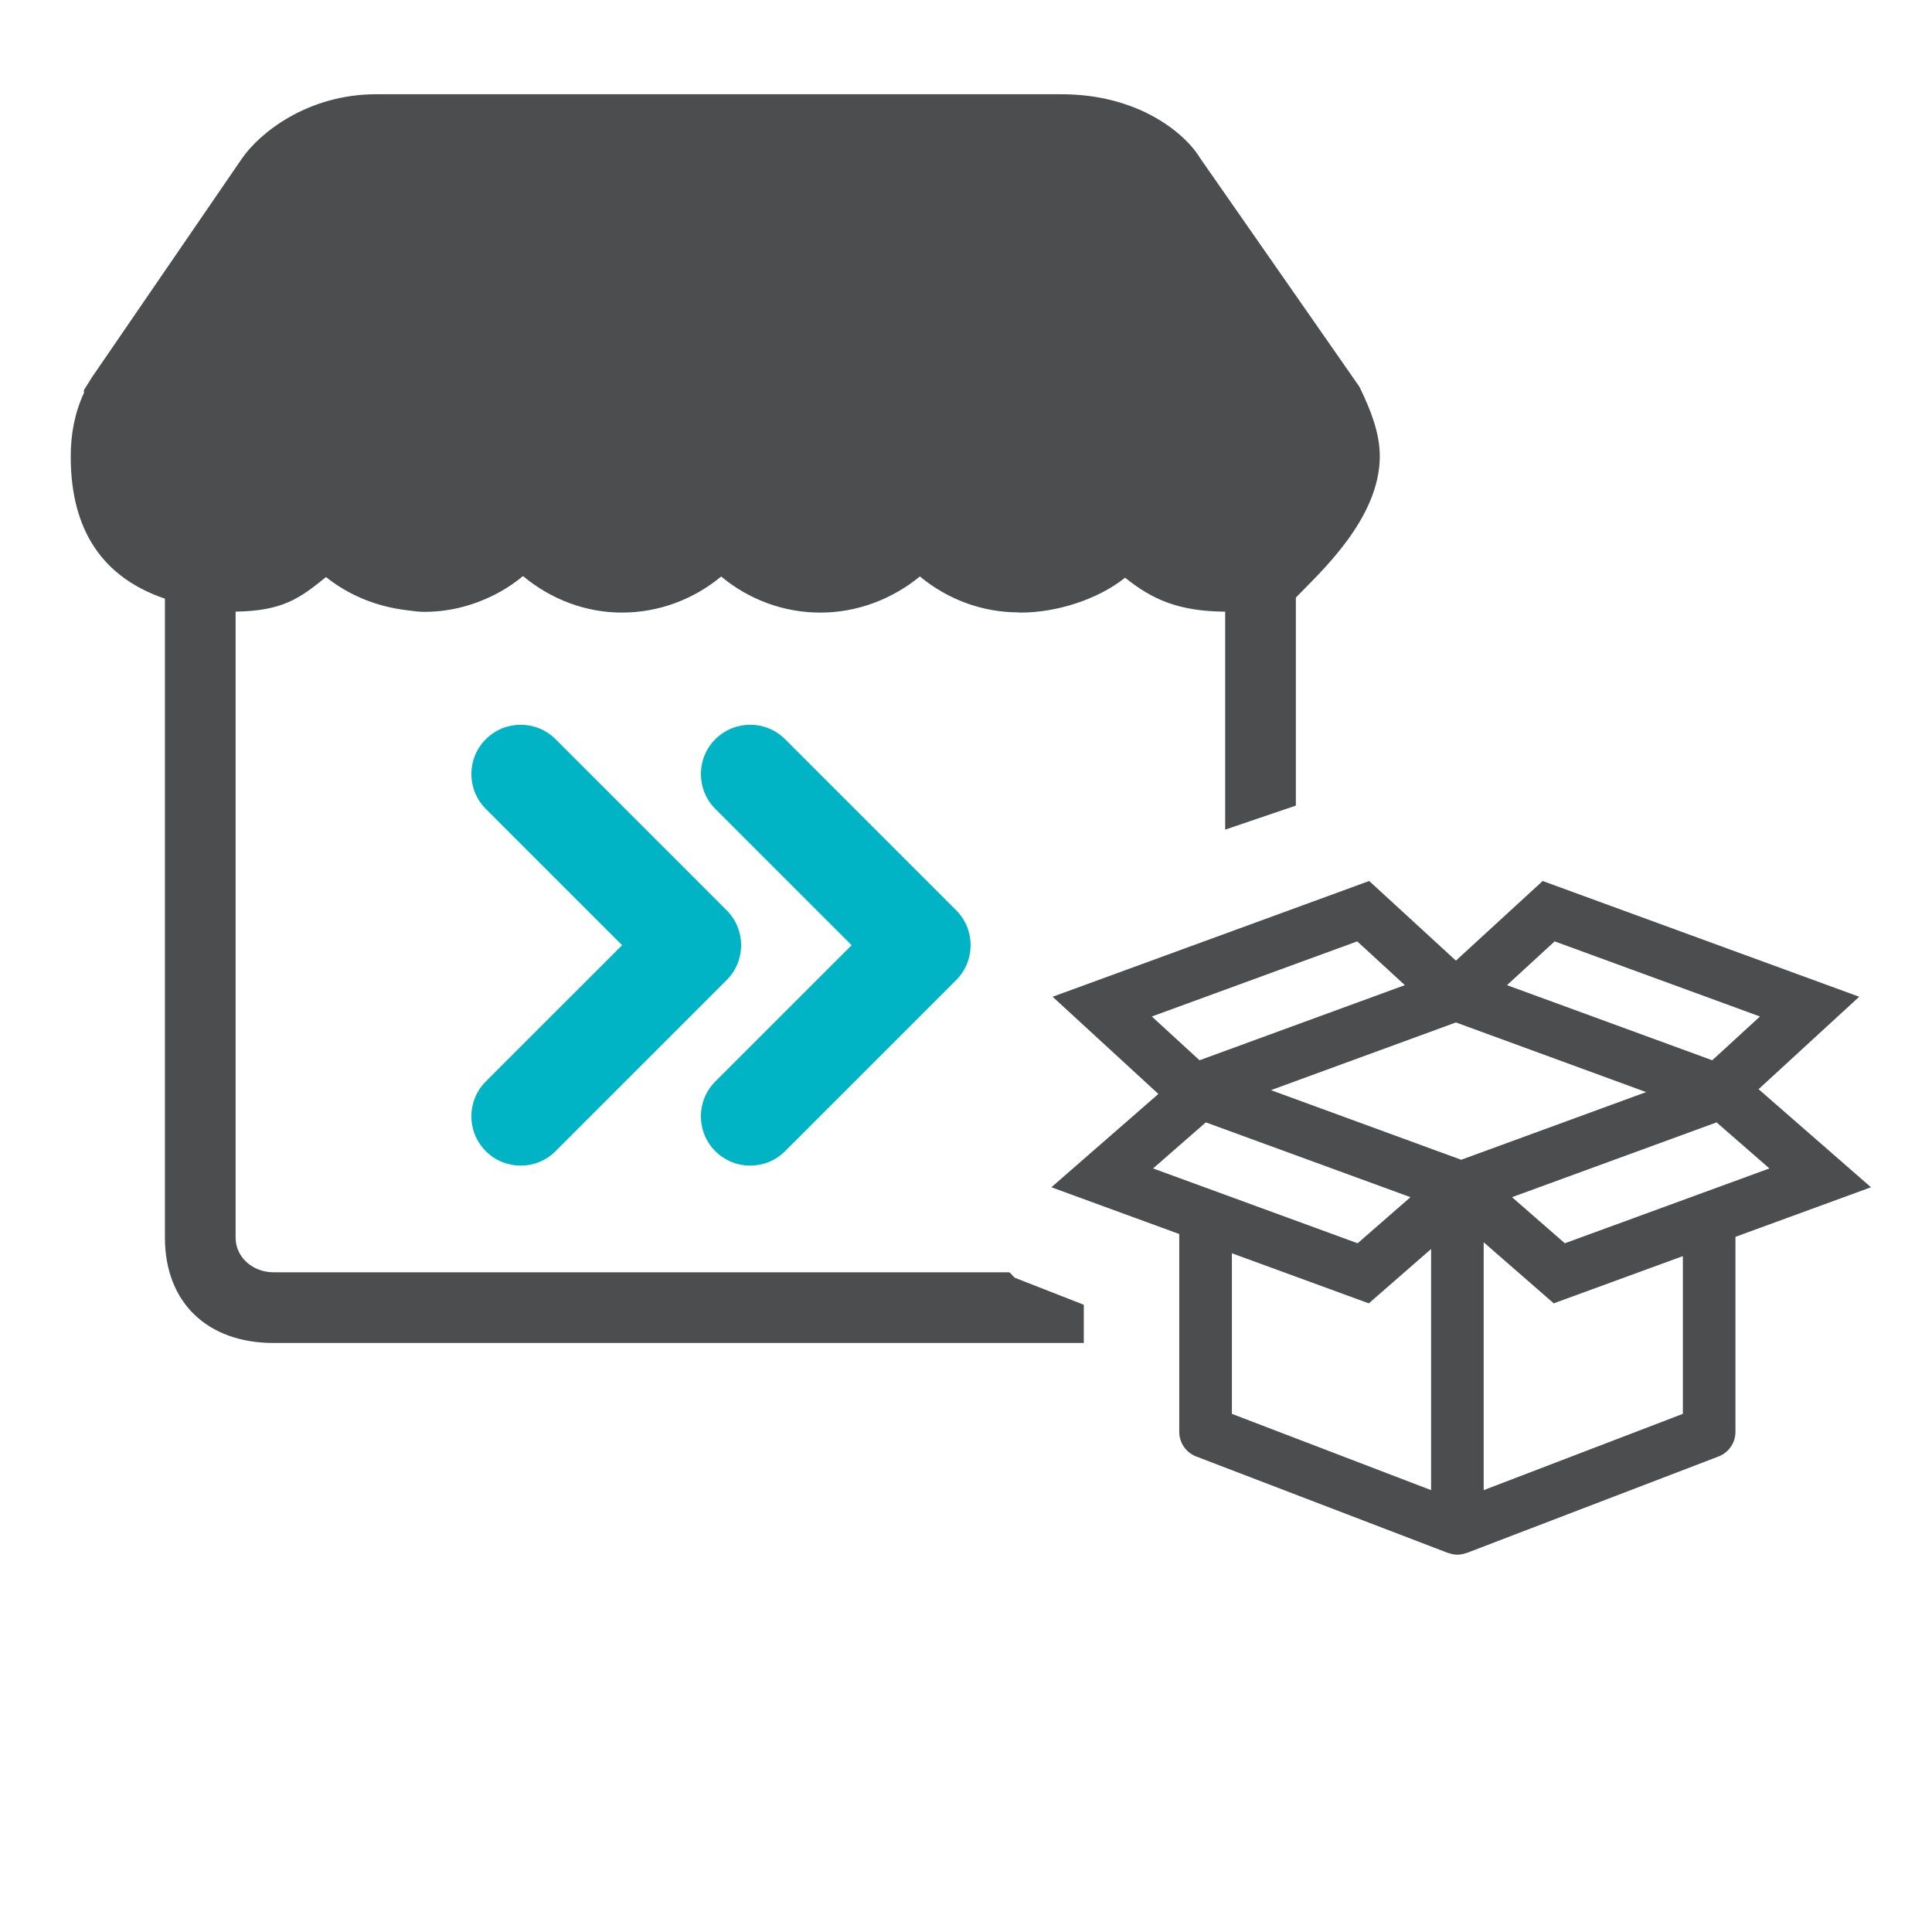 <?xml version="1.0" encoding="utf-8"?>
<!-- Generator: Adobe Illustrator 16.0.0, SVG Export Plug-In . SVG Version: 6.00 Build 0)  -->
<!DOCTYPE svg PUBLIC "-//W3C//DTD SVG 1.1//EN" "http://www.w3.org/Graphics/SVG/1.1/DTD/svg11.dtd">
<svg version="1.1" id="Layer_1" xmlns="http://www.w3.org/2000/svg" xmlns:xlink="http://www.w3.org/1999/xlink" x="0px" y="0px"
	 width="82px" height="82px" viewBox="0 0 82 82" enable-background="new 0 0 82 82" xml:space="preserve">
<path fill="#4B4D4F" d="M46,55.378l-2.9-1.135C43.002,54.208,42.903,54,42.809,54H11.605C10.75,54,10,53.382,10,52.526V25.96
	c2-0.033,2.717-0.561,3.838-1.468c0.959,0.772,2.151,1.255,3.418,1.406c0.264,0.033,0.491,0.071,0.761,0.071
	c0.778,0,1.519-0.14,2.231-0.403c0.711-0.262,1.365-0.628,1.95-1.116C23.365,25.424,24.84,26,26.394,26c0.001,0,0.002,0,0.003,0
	s0.002,0,0.003,0c1.553,0,3.042-0.559,4.208-1.531c1.167,0.972,2.648,1.531,4.2,1.531c0.005,0,0.009,0,0.014,0
	c0.004,0,0.008,0,0.013,0c1.542,0,3.041-0.571,4.207-1.534c1.164,0.965,2.638,1.525,4.181,1.525c0.018,0,0.034,0.009,0.053,0.009
	c0.018,0,0.035,0,0.053,0c1.513,0,3.264-0.554,4.424-1.48C48.889,25.431,50,25.946,52,25.961v9.251l3-1.02v-8.829
	c1-1.041,3.563-3.333,3.563-6.001c0-0.977-0.385-1.945-0.813-2.837l-0.056-0.115l-6.757-9.698C50.295,5.644,48.303,4,45.054,4H15.97
	c-2.924,0-4.954,1.646-5.7,2.726l-6.378,9.303l-0.334,0.537l0.009,0.101c-0.403,0.87-0.565,1.771-0.565,2.707
	C3.002,22.071,4,24.387,7,25.41v27.117C7,55.306,8.827,57,11.605,57H46V55.378z"/>
<path fill="#4B4D4F" d="M79.41,50.391l-4.771-4.163l4.271-3.923l-13.434-4.913l-3.683,3.38l-3.68-3.38l-13.437,4.913l4.489,4.126
	l-4.541,3.96l5.427,1.985v8.398c0,0.462,0.286,0.878,0.718,1.043l10.687,4.095c0.011,0.005,0.023,0.003,0.034,0.006
	c0.117,0.042,0.241,0.067,0.365,0.067s0.248-0.025,0.365-0.067c0.011-0.003,0.023-0.001,0.034-0.006l10.687-4.095
	c0.432-0.165,0.717-0.581,0.717-1.043v-8.279L79.41,50.391z M75.099,49.592l-8.683,3.176l-2.241-1.956l8.682-3.175L75.099,49.592z
	 M65.984,39.955l8.714,3.188l-2.025,1.858l-8.712-3.188L65.984,39.955z M61.794,43.396l8.073,2.956l-7.85,2.872l-8.074-2.955
	L61.794,43.396z M48.888,43.143l8.716-3.188l2.022,1.857l-8.715,3.189L48.888,43.143z M51.179,47.637l8.685,3.175l-2.242,1.956
	l-8.682-3.176L51.179,47.637z M52.285,60.008v-6.815l5.811,2.125l2.644-2.306v10.234L52.285,60.008z M71.426,60.008l-8.454,3.238
	V52.726l2.973,2.592l5.481-2.005V60.008z"/>
<g>
	<path fill="#00B4C5" d="M40.584,38.637l-7.263-7.263c-0.409-0.409-0.944-0.613-1.48-0.613c-0.535,0-1.071,0.204-1.48,0.613
		c-0.817,0.818-0.817,2.142,0,2.959l5.784,5.784L30.361,45.9c-0.817,0.817-0.817,2.142,0,2.96c0.409,0.409,0.945,0.613,1.48,0.613
		c0.536,0,1.071-0.204,1.48-0.613l7.263-7.263C41.401,40.779,41.401,39.454,40.584,38.637z"/>
	<path fill="#00B4C5" d="M30.843,38.637l-7.263-7.263c-0.409-0.409-0.944-0.613-1.48-0.613s-1.071,0.204-1.48,0.613
		c-0.818,0.818-0.818,2.142,0,2.959l5.784,5.784L20.62,45.9c-0.818,0.817-0.818,2.142,0,2.96c0.409,0.409,0.944,0.613,1.48,0.613
		s1.071-0.204,1.48-0.613l7.263-7.263C31.661,40.779,31.661,39.454,30.843,38.637z"/>
</g>
</svg>
